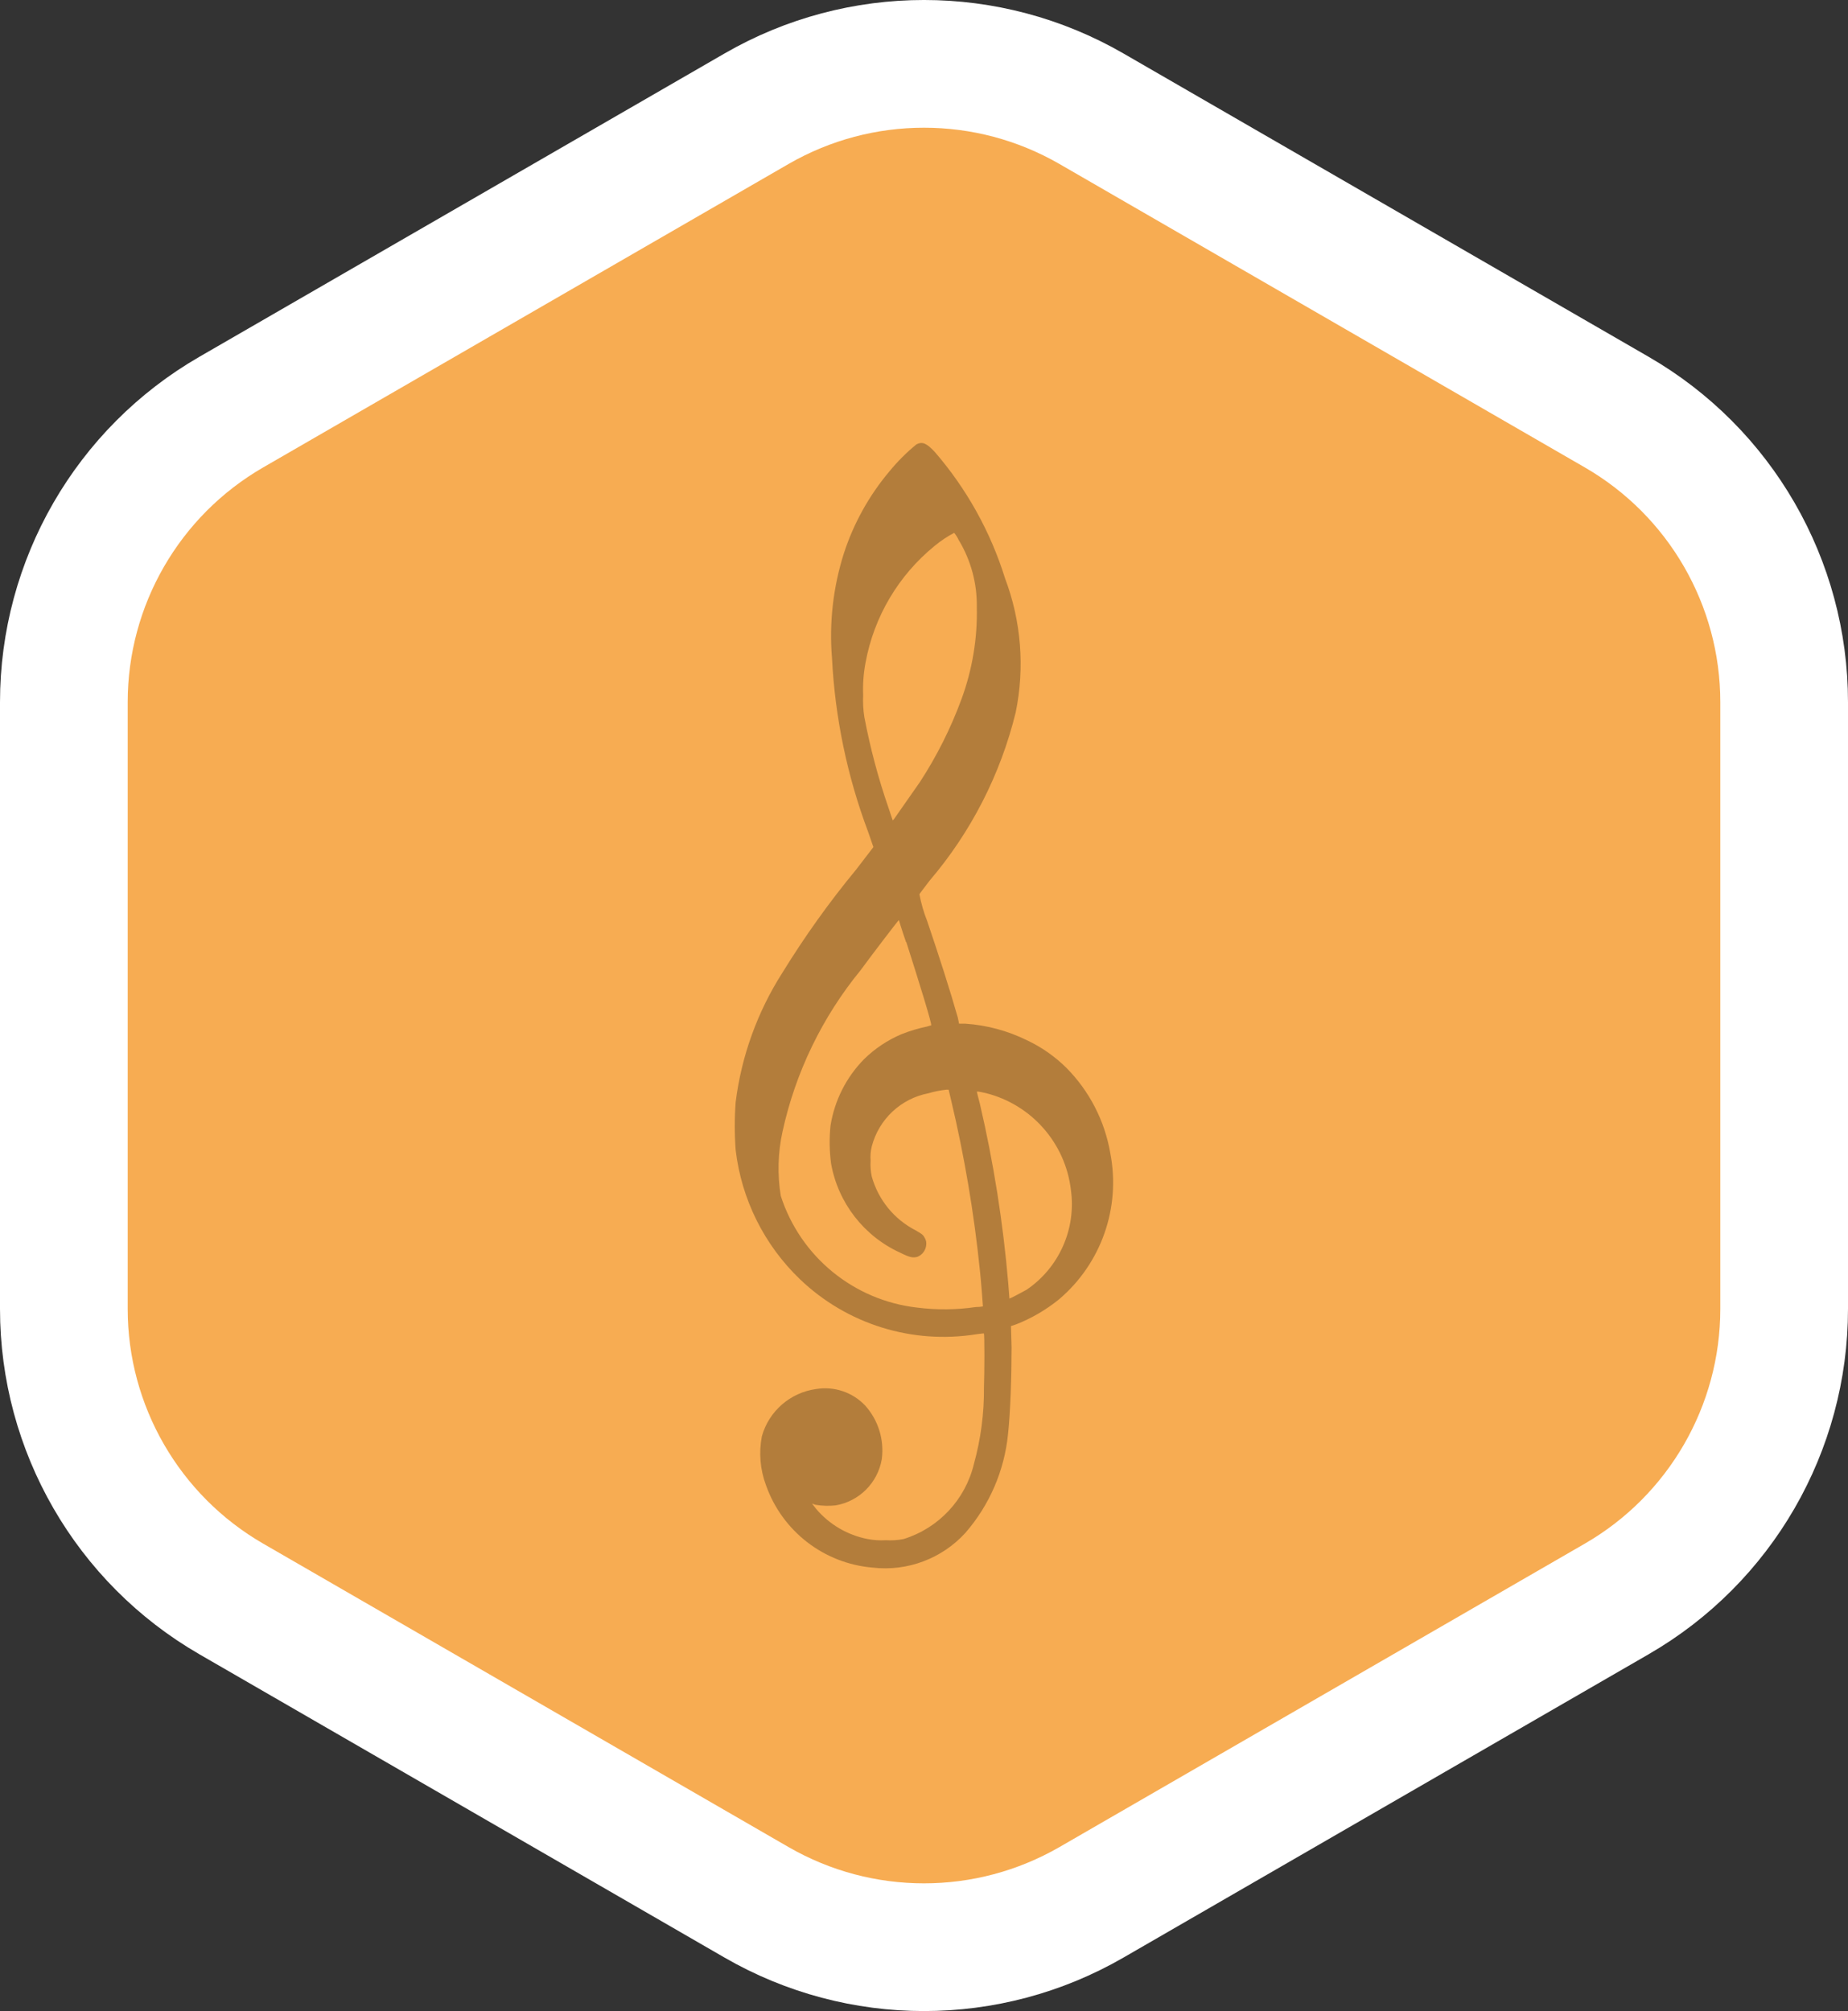 <?xml version="1.0" encoding="UTF-8"?><svg id="a" xmlns="http://www.w3.org/2000/svg" width="57.89" height="62.987" viewBox="0 0 57.89 62.987"><rect x="0" y="0" width="57.89" height="62.987" fill="#333333" stroke="none"/><path id="b" d="M55.887,40.992V21.992c0-3.749-2-7.213-5.247-9.087L34.189,3.405c-3.247-1.875-7.247-1.875-10.494,0L7.244,12.905c-3.247,1.874-5.247,5.338-5.247,9.087v19c0,3.749,2,7.213,5.247,9.087l16.451,9.5c3.247,1.875,7.247,1.875,10.494,0l16.451-9.5c3.247-1.874,5.247-5.338,5.247-9.087" style="fill:#f7ac52;"/><path id="c" d="M55.89,40.993V21.993c0-3.749-2-7.213-5.247-9.087L34.192,3.406c-3.247-1.875-7.247-1.875-10.494,0L7.247,12.906c-3.247,1.874-5.247,5.338-5.247,9.087v19c0,3.749,2,7.213,5.247,9.087l16.451,9.5c3.247,1.875,7.247,1.875,10.494,0l16.451-9.5c3.247-1.874,5.247-5.338,5.247-9.087Z" style="fill:none; stroke:#fff; stroke-linecap:round; stroke-linejoin:round; stroke-width:4px;"/><path id="d" d="M28.711,13.915c-.312,.254-.597,.54-.852,.851-.637,.757-1.121,1.63-1.426,2.571-.335,1.057-.461,2.169-.37,3.274,.094,1.86,.475,3.694,1.13,5.438l.167,.481-.537,.7c-.846,1.024-1.619,2.106-2.315,3.237-.782,1.225-1.282,2.609-1.463,4.051-.037,.499-.037,1.001,0,1.5,.182,1.544,.895,2.976,2.018,4.051,1.469,1.405,3.512,2.041,5.519,1.72,.167-.019,.241-.037,.241-.019,.019,.037,.019,1.184,0,1.683,.008,.811-.099,1.619-.315,2.4-.269,1.116-1.104,2.008-2.2,2.349-.183,.037-.37,.049-.556,.037-.192,.012-.385-.001-.574-.037-.629-.122-1.197-.455-1.611-.943l-.13-.166,.111,.037c.208,.035,.42,.041,.63,.018,.738-.127,1.316-.705,1.444-1.443,.082-.61-.108-1.225-.519-1.683-.395-.417-.97-.611-1.537-.518-.811,.111-1.479,.692-1.7,1.48-.099,.514-.054,1.045,.13,1.535,.51,1.442,1.817,2.45,3.341,2.578,1.088,.126,2.17-.28,2.907-1.091,.753-.867,1.219-1.946,1.333-3.089,.074-.666,.111-1.813,.111-2.719l-.019-.666,.167-.055c.481-.19,.93-.452,1.333-.777,1.329-1.124,1.945-2.879,1.611-4.587-.173-1.007-.651-1.937-1.37-2.664-.361-.359-.78-.653-1.241-.869-.602-.297-1.256-.473-1.926-.518h-.2l-.037-.185c-.241-.851-.574-1.887-.963-3.034-.107-.269-.187-.548-.241-.832,0-.019,.148-.2,.315-.425,1.299-1.522,2.224-3.328,2.7-5.272,.289-1.403,.174-2.86-.333-4.2-.453-1.457-1.202-2.804-2.2-3.958-.259-.277-.389-.333-.574-.24m1.333,3.015c.373,.626,.566,1.343,.556,2.072,.024,.988-.14,1.972-.482,2.9-.335,.909-.771,1.778-1.3,2.59l-.815,1.165-.037,.037-.13-.388c-.322-.93-.575-1.882-.759-2.849-.035-.226-.048-.455-.037-.684-.014-.341,.011-.682,.074-1.017,.263-1.44,1.032-2.738,2.167-3.662,.189-.156,.394-.293,.611-.407,.059,.073,.109,.154,.148,.24m-1.648,12.578c.407,1.276,.815,2.59,.778,2.608,0,0-.074,.018-.13,.037-.273,.057-.541,.137-.8,.24-.434,.184-.83,.448-1.167,.777-.562,.569-.931,1.3-1.056,2.09-.04,.394-.034,.791,.018,1.184,.219,1.231,1.029,2.275,2.167,2.793,.3,.148,.389,.166,.537,.129,.16-.064,.268-.216,.278-.388,.006-.064-.007-.128-.037-.185-.056-.111-.074-.129-.3-.259-.671-.346-1.167-.956-1.37-1.683-.035-.164-.048-.332-.037-.5-.012-.149,.001-.299,.037-.444,.222-.852,.914-1.5,1.778-1.665,.182-.054,.368-.091,.556-.111h.074l.074,.314c.42,1.766,.723,3.558,.907,5.364,.037,.333,.093,1.091,.093,1.11-.073,.013-.148,.019-.222,.019-.607,.089-1.224,.095-1.833,.018-1.99-.224-3.664-1.594-4.278-3.5-.109-.67-.09-1.354,.056-2.016,.405-1.852,1.243-3.583,2.444-5.05,.352-.481,1.185-1.572,1.2-1.572,0,0,.093,.314,.222,.684m2.5,4.735c1.433,.359,2.495,1.567,2.667,3.034,.169,1.221-.369,2.433-1.389,3.126-.13,.074-.518,.277-.537,.277,0,0-.018-.222-.037-.481-.161-1.893-.458-3.772-.889-5.623-.056-.2-.093-.37-.093-.37,0-.019,.019-.019,.278,.037" style="fill:#b37d3b;"/></svg>